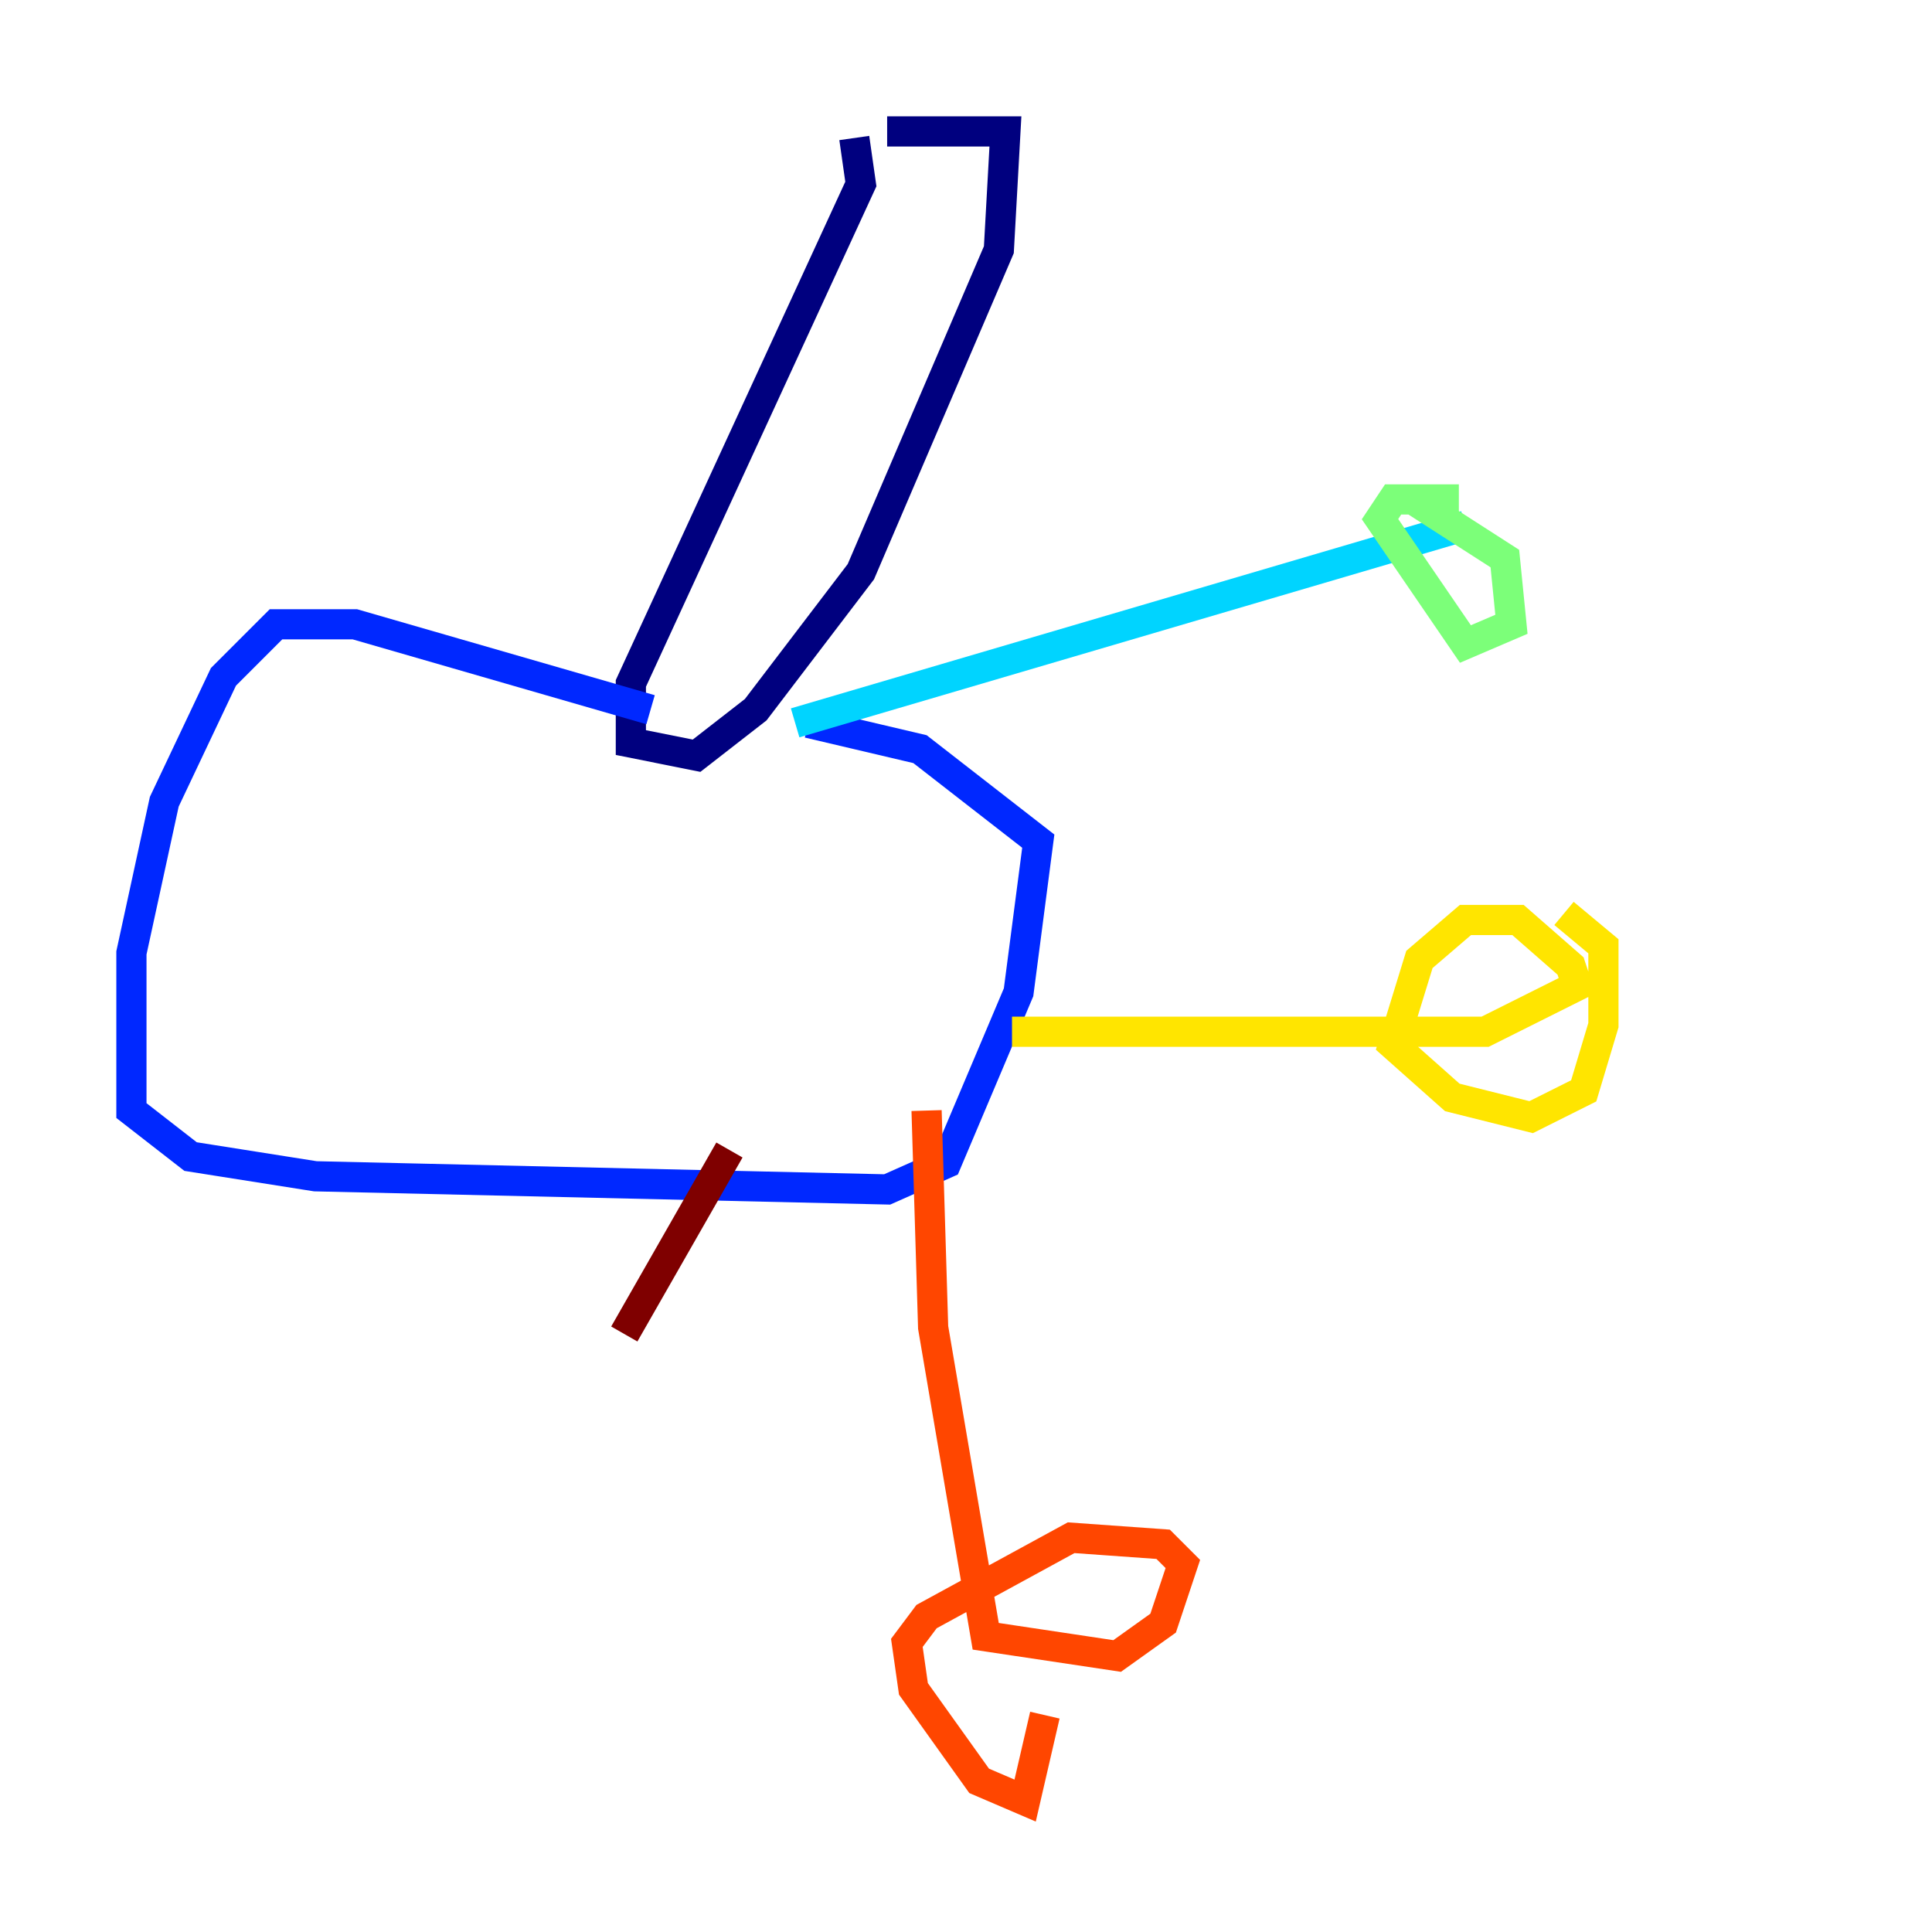 <?xml version="1.0" encoding="utf-8" ?>
<svg baseProfile="tiny" height="128" version="1.2" viewBox="0,0,128,128" width="128" xmlns="http://www.w3.org/2000/svg" xmlns:ev="http://www.w3.org/2001/xml-events" xmlns:xlink="http://www.w3.org/1999/xlink"><defs /><polyline fill="none" points="56.599,9.143 57.034,12.191 41.796,45.279 41.796,49.197 46.15,50.068 50.068,47.02 57.034,37.878 66.177,16.544 66.612,8.707 58.776,8.707" stroke="#00007f" stroke-width="2" /><polyline fill="none" points="43.102,47.02 23.51,41.361 18.286,41.361 14.803,44.843 10.884,53.116 8.707,63.129 8.707,73.578 12.626,76.626 20.898,77.932 58.776,78.803 62.694,77.061 67.483,65.742 68.789,55.728 60.952,49.633 53.551,47.891" stroke="#0028ff" stroke-width="2" /><polyline fill="none" points="52.68,47.891 97.088,34.83" stroke="#00d4ff" stroke-width="2" /><polyline fill="none" points="96.653,33.088 92.299,33.088 91.429,34.395 97.088,42.667 100.136,41.361 99.701,37.007 93.605,33.088" stroke="#7cff79" stroke-width="2" /><polyline fill="none" points="67.048,68.354 98.395,68.354 104.49,65.306 104.054,64.0 100.571,60.952 97.088,60.952 94.041,63.565 92.299,69.225 96.218,72.707 101.442,74.014 104.925,72.272 106.231,67.918 106.231,62.694 103.619,60.517" stroke="#ffe500" stroke-width="2" /><polyline fill="none" points="61.388,73.578 61.823,87.946 65.306,108.408 74.014,109.714 77.061,107.537 78.367,103.619 77.061,102.313 70.966,101.878 61.388,107.102 60.082,108.844 60.517,111.891 64.871,117.986 67.918,119.293 69.225,113.633" stroke="#ff4600" stroke-width="2" /><polyline fill="none" points="48.327,76.191 41.361,88.381" stroke="#7f0000" stroke-width="2" /></svg>